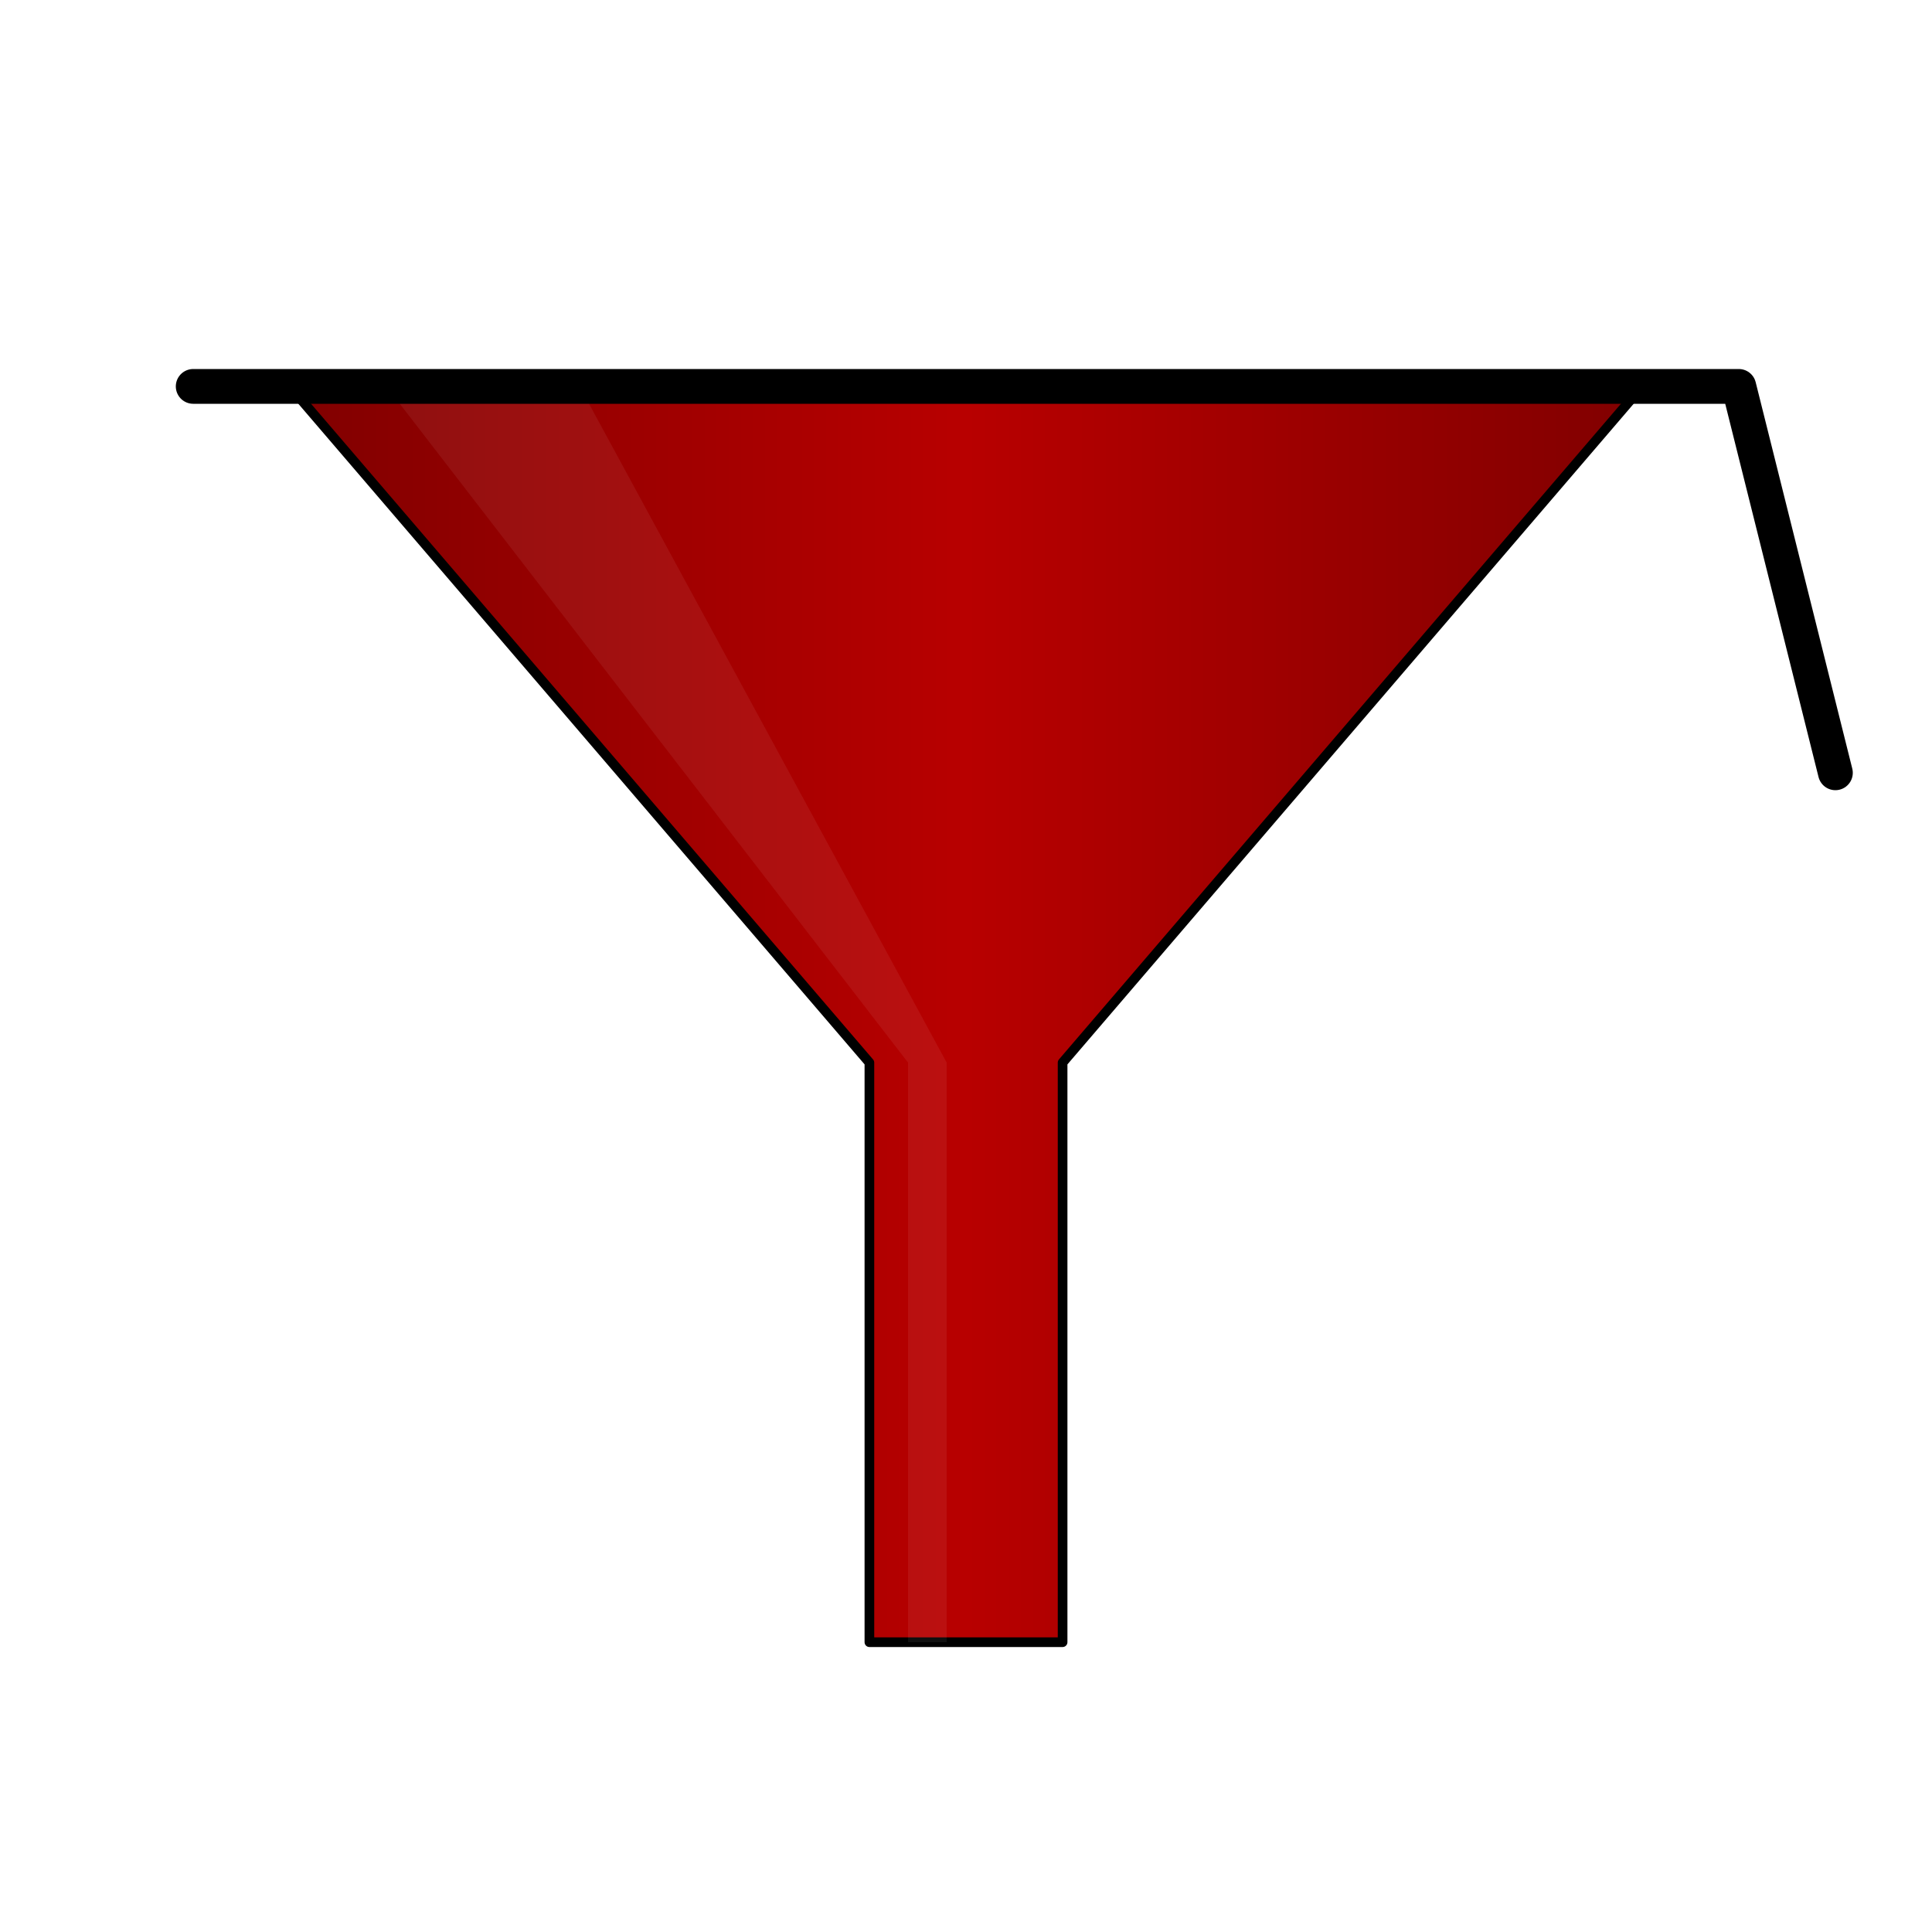 <?xml version="1.0" encoding="UTF-8" standalone="no"?>
<!-- Author: Aziz Köksal -->
<!-- Created with Inkscape (http://www.inkscape.org/) -->
<svg
   xmlns:svg="http://www.w3.org/2000/svg"
   xmlns="http://www.w3.org/2000/svg"
   xmlns:xlink="http://www.w3.org/1999/xlink"
   xmlns:inkscape="http://www.inkscape.org/namespaces/inkscape"
   version="1.0"
   width="100"
   height="100"
   id="svg2383">
  <defs
     id="defs2386">
    <linearGradient
       id="linearGradient3364">
      <stop
         id="stop3366"
         style="stop-color:#800000;stop-opacity:1"
         offset="0" />
      <stop
         id="stop3372"
         style="stop-color:#b80000;stop-opacity:1"
         offset="0.5" />
      <stop
         id="stop3368"
         style="stop-color:#800000;stop-opacity:1"
         offset="1" />
    </linearGradient>
    <filter
       id="filter3360">
      <feGaussianBlur
         id="feGaussianBlur3362"
         stdDeviation="0.705"
         inkscape:collect="always" />
    </filter>
    <linearGradient
       x1="14.75"
       y1="52.5"
       x2="85.25"
       y2="52.5"
       id="linearGradient3370"
       xlink:href="#linearGradient3364"
       gradientUnits="userSpaceOnUse" />
  </defs>
  <path
     d="M 15,20 L 45,55 L 45,85 L 55,85 L 55,55 L 85,20 L 15,20 z"
     id="path2394"
     style="fill:url(#linearGradient3370);fill-opacity:1;fill-rule:evenodd;stroke:#000000;stroke-width:0.5;stroke-linecap:butt;stroke-linejoin:round;stroke-miterlimit:4;stroke-dasharray:none;stroke-opacity:1" />
  <path
     d="M 20,20 L 47,55 L 47,85 L 49,85 L 49,55 L 30,20 L 20,20 z"
     id="path3350"
     style="opacity:0.25;fill:#ffffff;fill-opacity:1;fill-rule:evenodd;stroke:none;stroke-width:0.5;stroke-linecap:butt;stroke-linejoin:round;stroke-miterlimit:4;stroke-dasharray:none;stroke-opacity:1;filter:url(#filter3360)" />
  <path
     d="M 10,20 L 90,20 L 95,40"
     id="path3254"
     style="fill:none;fill-rule:evenodd;stroke:#000000;stroke-width:1.8;stroke-linecap:round;stroke-linejoin:round;stroke-miterlimit:4;stroke-dasharray:none;stroke-opacity:1" />
</svg>

